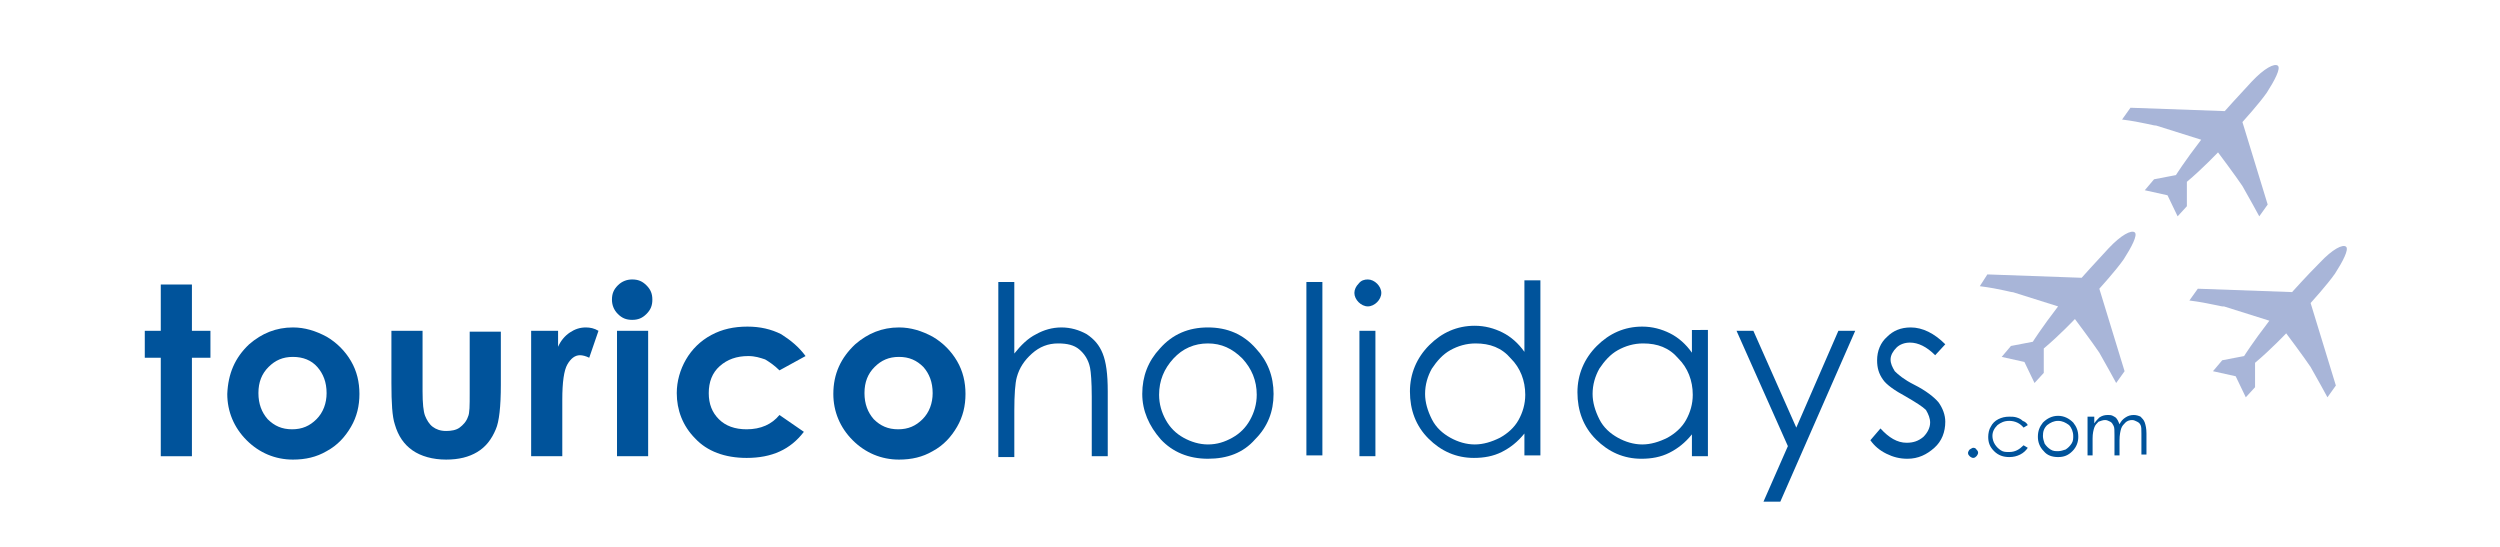 <?xml version="1.0" encoding="utf-8"?>
<!-- Generator: Adobe Illustrator 19.0.0, SVG Export Plug-In . SVG Version: 6.00 Build 0)  -->
<svg version="1.1" id="Layer_1" xmlns="http://www.w3.org/2000/svg" xmlns:xlink="http://www.w3.org/1999/xlink" x="0px" y="0px"
	 viewBox="0 0 297 65" enable-background="new 0 0 297 65" xml:space="preserve">
<g>
	<path fill="#A8B5D8" d="M252.1,14.2l1-1.4l11.2,0.4c0,0,1.7-1.9,3.2-3.5c1.5-1.6,2.7-2.2,3.1-1.9c0.4,0.3-0.4,1.8-1.3,3.2
		c-0.9,1.3-2.9,3.5-2.9,3.5l3,9.8l-1,1.4c0,0-1.3-2.4-2-3.6c-0.8-1.2-2.9-4-2.9-4s-1.9,2-3.7,3.5l0,2.9l-1.1,1.2l-1.2-2.5l-2.7-0.6
		l1.1-1.3l2.6-0.5c0,0,1-1.6,3-4.2l-5.4-1.7C256.1,15,254.5,14.5,252.1,14.2z"/>
	<path fill="#A8B5D8" d="M260.1,35.7l1-1.4l11.2,0.4c0,0,1.7-1.9,3.3-3.5c1.5-1.6,2.7-2.2,3.1-1.9c0.4,0.3-0.4,1.8-1.3,3.2
		c-0.9,1.3-2.9,3.5-2.9,3.5l3,9.8l-1,1.4c0,0-1.3-2.4-2-3.6c-0.8-1.2-2.9-4-2.9-4s-1.9,2-3.7,3.5l0,2.9l-1.1,1.2l-1.2-2.5l-2.7-0.6
		l1.1-1.3l2.6-0.5c0,0,1-1.6,3-4.2l-5.4-1.7C264.1,36.5,262.5,36,260.1,35.7z"/>
	<path fill="#A8B5D8" d="M235.2,34l0.9-1.4l11.2,0.4c0,0,1.7-1.9,3.2-3.5c1.5-1.6,2.7-2.2,3.1-1.9c0.4,0.3-0.4,1.8-1.3,3.2
		c-0.9,1.3-2.9,3.5-2.9,3.5l3,9.8l-1,1.4c0,0-1.3-2.4-2-3.6c-0.8-1.2-2.9-4-2.9-4s-1.9,2-3.7,3.5l0,2.9l-1.1,1.2l-1.2-2.5l-2.7-0.6
		l1.1-1.3l2.6-0.5c0,0,1-1.6,3-4.2l-5.4-1.7C239.2,34.8,237.6,34.3,235.2,34z"/>
</g>
<g>
	<path fill="#00539B" d="M19.1,33.8h3.7v5.5h2.2v3.2h-2.2v11.7h-3.7V42.5h-1.9v-3.2h1.9V33.8z"/>
	<path fill="#00539B" d="M29.6,40.9c1.5-1.3,3.2-2,5.2-2c1.4,0,2.7,0.4,4,1.1c1.2,0.7,2.2,1.7,2.9,2.9c0.7,1.2,1,2.5,1,3.9
		c0,1.4-0.3,2.7-1,3.9c-0.7,1.2-1.6,2.2-2.9,2.9c-1.2,0.7-2.5,1-4,1c-2.1,0-4-0.8-5.5-2.3c-1.5-1.5-2.3-3.4-2.3-5.5
		C27.1,44.4,27.9,42.5,29.6,40.9L29.6,40.9z M34.8,42.4c-1.2,0-2.1,0.4-2.9,1.2c-0.8,0.8-1.2,1.8-1.2,3.1c0,1.3,0.4,2.3,1.1,3.1
		c0.8,0.8,1.7,1.2,2.9,1.2c1.2,0,2.1-0.4,2.9-1.2c0.8-0.8,1.2-1.9,1.2-3.1c0-1.3-0.4-2.3-1.1-3.1C37,42.8,36,42.4,34.8,42.4z"/>
	<path fill="#00539B" d="M46.4,39.3h3.8v7.2c0,1.4,0.1,2.4,0.3,2.9c0.2,0.5,0.5,1,0.9,1.3c0.4,0.3,0.9,0.5,1.6,0.5
		c0.6,0,1.2-0.1,1.6-0.4c0.4-0.3,0.8-0.7,1-1.3c0.2-0.4,0.2-1.3,0.2-2.8v-7.3h3.7v6.3c0,2.6-0.2,4.4-0.6,5.3
		c-0.5,1.2-1.2,2.1-2.2,2.7c-1,0.6-2.2,0.9-3.7,0.9c-1.6,0-3-0.4-4-1.1c-1-0.7-1.7-1.7-2.1-3.1c-0.3-0.9-0.4-2.5-0.4-4.9V39.3z"/>
	<path fill="#00539B" d="M63.1,39.3h3.2v1.9c0.3-0.7,0.8-1.3,1.4-1.7c0.6-0.4,1.2-0.6,1.9-0.6c0.5,0,1,0.1,1.5,0.4L70,42.5
		c-0.4-0.2-0.8-0.3-1.1-0.3c-0.6,0-1.1,0.4-1.5,1.1c-0.4,0.7-0.6,2.1-0.6,4.2l0,0.7v6h-3.7V39.3z"/>
	<path fill="#00539B" d="M75.1,33.2c0.7,0,1.2,0.2,1.7,0.7c0.5,0.5,0.7,1,0.7,1.7c0,0.7-0.2,1.2-0.7,1.7c-0.5,0.5-1,0.7-1.7,0.7
		c-0.7,0-1.2-0.2-1.7-0.7c-0.5-0.5-0.7-1.1-0.7-1.7c0-0.7,0.2-1.2,0.7-1.7C73.9,33.4,74.5,33.2,75.1,33.2z M73.3,39.3H77v14.9h-3.7
		V39.3z"/>
	<path fill="#00539B" d="M95.7,42.3L92.6,44c-0.6-0.6-1.2-1-1.7-1.3c-0.6-0.2-1.2-0.4-2-0.4c-1.4,0-2.5,0.4-3.4,1.2
		c-0.9,0.8-1.3,1.9-1.3,3.2c0,1.3,0.4,2.3,1.2,3.1c0.8,0.8,1.9,1.2,3.3,1.2c1.7,0,3-0.6,3.9-1.7l2.9,2c-1.6,2.1-3.8,3.1-6.8,3.1
		c-2.6,0-4.7-0.8-6.1-2.3c-1.5-1.5-2.2-3.4-2.2-5.4c0-1.4,0.4-2.8,1.1-4c0.7-1.2,1.7-2.2,3-2.9c1.3-0.7,2.7-1,4.3-1
		c1.5,0,2.8,0.3,4,0.9C93.9,40.4,94.9,41.2,95.7,42.3z"/>
	<path fill="#00539B" d="M101.6,40.9c1.5-1.3,3.2-2,5.2-2c1.4,0,2.7,0.4,4,1.1c1.2,0.7,2.2,1.7,2.9,2.9c0.7,1.2,1,2.5,1,3.9
		c0,1.4-0.3,2.7-1,3.9c-0.7,1.2-1.6,2.2-2.9,2.9c-1.2,0.7-2.5,1-4,1c-2.1,0-4-0.8-5.5-2.3c-1.5-1.5-2.3-3.4-2.3-5.5
		C99,44.4,99.9,42.5,101.6,40.9L101.6,40.9z M106.8,42.4c-1.2,0-2.1,0.4-2.9,1.2c-0.8,0.8-1.2,1.8-1.2,3.1c0,1.3,0.4,2.3,1.1,3.1
		c0.8,0.8,1.7,1.2,2.9,1.2c1.2,0,2.1-0.4,2.9-1.2c0.8-0.8,1.2-1.9,1.2-3.1c0-1.3-0.4-2.3-1.1-3.1C108.9,42.8,108,42.4,106.8,42.4z"
		/>
	<path fill="#00539B" d="M118.6,33.5h1.9V42c0.8-1,1.6-1.8,2.6-2.3c0.9-0.5,1.9-0.8,3-0.8c1.1,0,2.1,0.3,3,0.8
		c0.9,0.6,1.5,1.3,1.9,2.3c0.4,1,0.6,2.4,0.6,4.5v7.7h-1.9v-7.1c0-1.7-0.1-2.9-0.2-3.4c-0.2-1-0.7-1.7-1.3-2.2
		c-0.6-0.5-1.4-0.7-2.5-0.7c-1.2,0-2.2,0.4-3.1,1.2c-0.9,0.8-1.5,1.7-1.8,2.8c-0.2,0.7-0.3,2.1-0.3,4v5.5h-1.9V33.5z"/>
	<path fill="#00539B" d="M137.8,41.4c1.5-1.7,3.4-2.5,5.7-2.5c2.3,0,4.2,0.8,5.7,2.5c1.4,1.5,2.1,3.3,2.1,5.4c0,2.1-0.7,3.9-2.2,5.4
		c-1.4,1.6-3.3,2.3-5.6,2.3c-2.3,0-4.2-0.8-5.6-2.3c-1.4-1.6-2.2-3.4-2.2-5.4C135.7,44.7,136.4,42.9,137.8,41.4L137.8,41.4z
		 M143.5,40.8c-1.6,0-3,0.6-4.1,1.8c-1.1,1.2-1.7,2.6-1.7,4.3c0,1.1,0.3,2.1,0.8,3c0.5,0.9,1.2,1.6,2.1,2.1c0.9,0.5,1.9,0.8,2.9,0.8
		c1.1,0,2-0.3,2.9-0.8c0.9-0.5,1.6-1.2,2.1-2.1c0.5-0.9,0.8-1.9,0.8-3c0-1.7-0.6-3.1-1.7-4.3C146.4,41.4,145.1,40.8,143.5,40.8z"/>
	<path fill="#00539B" d="M155.2,33.5h1.9v20.6h-1.9V33.5z"/>
	<path fill="#00539B" d="M162.5,33.2c0.4,0,0.8,0.2,1.1,0.5c0.3,0.3,0.5,0.7,0.5,1.1c0,0.4-0.2,0.8-0.5,1.1
		c-0.3,0.3-0.7,0.5-1.1,0.5c-0.4,0-0.8-0.2-1.1-0.5c-0.3-0.3-0.5-0.7-0.5-1.1c0-0.4,0.2-0.8,0.5-1.1
		C161.7,33.3,162.1,33.2,162.5,33.2z M161.5,39.3h1.9v14.9h-1.9V39.3z"/>
	<path fill="#00539B" d="M183,33.5v20.6h-1.9v-2.6c-0.8,1-1.7,1.7-2.7,2.2c-1,0.5-2.1,0.7-3.3,0.7c-2.1,0-3.9-0.8-5.4-2.3
		c-1.5-1.5-2.2-3.4-2.2-5.6c0-2.1,0.8-4,2.3-5.5c1.5-1.5,3.3-2.3,5.4-2.3c1.2,0,2.3,0.3,3.3,0.8c1,0.5,1.9,1.3,2.6,2.3v-8.5H183z
		 M175.3,40.8c-1.1,0-2.1,0.3-3,0.8c-0.9,0.5-1.6,1.3-2.2,2.2c-0.5,0.9-0.8,1.9-0.8,3c0,1,0.3,2,0.8,3c0.5,1,1.3,1.7,2.2,2.2
		c0.9,0.5,1.9,0.8,2.9,0.8c1,0,2-0.3,3-0.8c0.9-0.5,1.7-1.2,2.2-2.1c0.5-0.9,0.8-1.9,0.8-3c0-1.7-0.6-3.2-1.7-4.3
		C178.4,41.3,177,40.8,175.3,40.8z"/>
	<path fill="#00539B" d="M202.9,39.3v14.9H201v-2.6c-0.8,1-1.7,1.7-2.7,2.2c-1,0.5-2.1,0.7-3.3,0.7c-2.1,0-3.9-0.8-5.4-2.3
		c-1.5-1.5-2.2-3.4-2.2-5.6c0-2.1,0.8-4,2.3-5.5c1.5-1.5,3.3-2.3,5.4-2.3c1.2,0,2.3,0.3,3.3,0.8c1,0.5,1.9,1.3,2.6,2.3v-2.7H202.9z
		 M195.2,40.8c-1.1,0-2.1,0.3-3,0.8c-0.9,0.5-1.6,1.3-2.2,2.2c-0.5,0.9-0.8,1.9-0.8,3c0,1,0.3,2,0.8,3c0.5,1,1.3,1.7,2.2,2.2
		c0.9,0.5,1.9,0.8,2.9,0.8c1,0,2-0.3,3-0.8c0.9-0.5,1.7-1.2,2.2-2.1c0.5-0.9,0.8-1.9,0.8-3c0-1.7-0.6-3.2-1.7-4.3
		C198.3,41.3,196.9,40.8,195.2,40.8z"/>
	<path fill="#00539B" d="M206.3,39.3h2l5.1,11.5l5-11.5h2l-8.9,20.3h-2l2.9-6.6L206.3,39.3z"/>
	<path fill="#00539B" d="M227,38.9c1.4,0,2.8,0.7,4.1,2l-1.2,1.3c-1-1-2-1.5-3-1.5c-0.6,0-1.2,0.2-1.6,0.6c-0.4,0.4-0.7,0.9-0.7,1.4
		c0,0.5,0.2,0.9,0.5,1.4c0.4,0.4,1.1,1,2.3,1.6c1.4,0.7,2.4,1.5,2.9,2.1c0.5,0.7,0.8,1.5,0.8,2.3c0,1.2-0.4,2.3-1.3,3.1
		c-0.9,0.8-1.9,1.3-3.2,1.3c-0.9,0-1.7-0.2-2.5-0.6c-0.8-0.4-1.4-0.9-1.9-1.6l1.2-1.4c1,1.1,2,1.7,3.1,1.7c0.8,0,1.4-0.2,2-0.7
		c0.5-0.5,0.8-1.1,0.8-1.7c0-0.5-0.2-1-0.5-1.5c-0.4-0.4-1.2-0.9-2.4-1.6c-1.3-0.7-2.3-1.4-2.7-2c-0.5-0.7-0.7-1.4-0.7-2.3
		c0-1.1,0.4-2.1,1.2-2.8C224.9,39.3,225.8,38.9,227,38.9L227,38.9z"/>
	<path fill="#00539B" d="M234.4,53.2c0.1,0,0.3,0,0.4,0.2c0.1,0.1,0.2,0.2,0.2,0.4c0,0.1-0.1,0.3-0.2,0.4c-0.1,0.1-0.2,0.2-0.4,0.2
		c-0.1,0-0.3-0.1-0.4-0.2c-0.1-0.1-0.2-0.2-0.2-0.4c0-0.1,0.1-0.3,0.2-0.4C234.2,53.3,234.3,53.2,234.4,53.2z"/>
	<path fill="#00539B" d="M240.9,50.5l-0.5,0.3c-0.4-0.5-1-0.8-1.7-0.8c-0.6,0-1,0.2-1.4,0.5c-0.4,0.4-0.6,0.8-0.6,1.3
		c0,0.3,0.1,0.7,0.3,1c0.2,0.3,0.4,0.5,0.7,0.7c0.3,0.2,0.6,0.2,1,0.2c0.7,0,1.2-0.3,1.7-0.8l0.5,0.3c-0.2,0.3-0.5,0.6-0.9,0.8
		c-0.4,0.2-0.8,0.3-1.3,0.3c-0.7,0-1.3-0.2-1.8-0.7c-0.5-0.5-0.7-1-0.7-1.7c0-0.4,0.1-0.9,0.3-1.2c0.2-0.4,0.5-0.7,0.9-0.9
		c0.4-0.2,0.8-0.3,1.3-0.3c0.3,0,0.6,0,0.9,0.1c0.3,0.1,0.5,0.2,0.7,0.4C240.6,50.1,240.8,50.3,240.9,50.5z"/>
	<path fill="#00539B" d="M242.7,50.2c0.5-0.5,1.1-0.8,1.8-0.8c0.7,0,1.3,0.3,1.8,0.8c0.4,0.5,0.6,1,0.6,1.7c0,0.6-0.2,1.2-0.7,1.7
		c-0.5,0.5-1,0.7-1.7,0.7c-0.7,0-1.3-0.2-1.7-0.7c-0.5-0.5-0.7-1.1-0.7-1.7C242.1,51.2,242.3,50.7,242.7,50.2L242.7,50.2z M244.5,50
		c-0.5,0-0.9,0.2-1.3,0.5c-0.4,0.4-0.5,0.8-0.5,1.3c0,0.3,0.1,0.6,0.2,0.9c0.2,0.3,0.4,0.5,0.7,0.7c0.3,0.2,0.6,0.2,0.9,0.2
		c0.3,0,0.6-0.1,0.9-0.2c0.3-0.2,0.5-0.4,0.7-0.7c0.2-0.3,0.2-0.6,0.2-0.9c0-0.5-0.2-1-0.5-1.3C245.4,50.2,245,50,244.5,50z"/>
	<path fill="#00539B" d="M248.2,49.5h0.6v0.8c0.2-0.3,0.4-0.5,0.6-0.7c0.3-0.2,0.6-0.3,1-0.3c0.2,0,0.4,0,0.6,0.1
		c0.2,0.1,0.4,0.2,0.5,0.4c0.1,0.1,0.2,0.4,0.3,0.6c0.2-0.4,0.4-0.6,0.7-0.8c0.3-0.2,0.6-0.3,1-0.3c0.3,0,0.6,0.1,0.8,0.2
		c0.2,0.2,0.4,0.4,0.5,0.7c0.1,0.3,0.2,0.7,0.2,1.3v2.5h-0.6v-2.5c0-0.5,0-0.8-0.1-1c-0.1-0.2-0.2-0.3-0.4-0.4
		c-0.2-0.1-0.4-0.2-0.6-0.2c-0.3,0-0.6,0.1-0.8,0.3c-0.2,0.2-0.4,0.4-0.5,0.7c-0.1,0.3-0.2,0.8-0.2,1.4v1.8h-0.6v-2.4
		c0-0.6,0-0.9-0.1-1.1c-0.1-0.2-0.2-0.4-0.4-0.5c-0.2-0.1-0.4-0.2-0.6-0.2c-0.3,0-0.5,0.1-0.8,0.2c-0.2,0.2-0.4,0.4-0.5,0.7
		c-0.1,0.3-0.2,0.7-0.2,1.3v2h-0.6V49.5z"/>
</g>
</svg>
